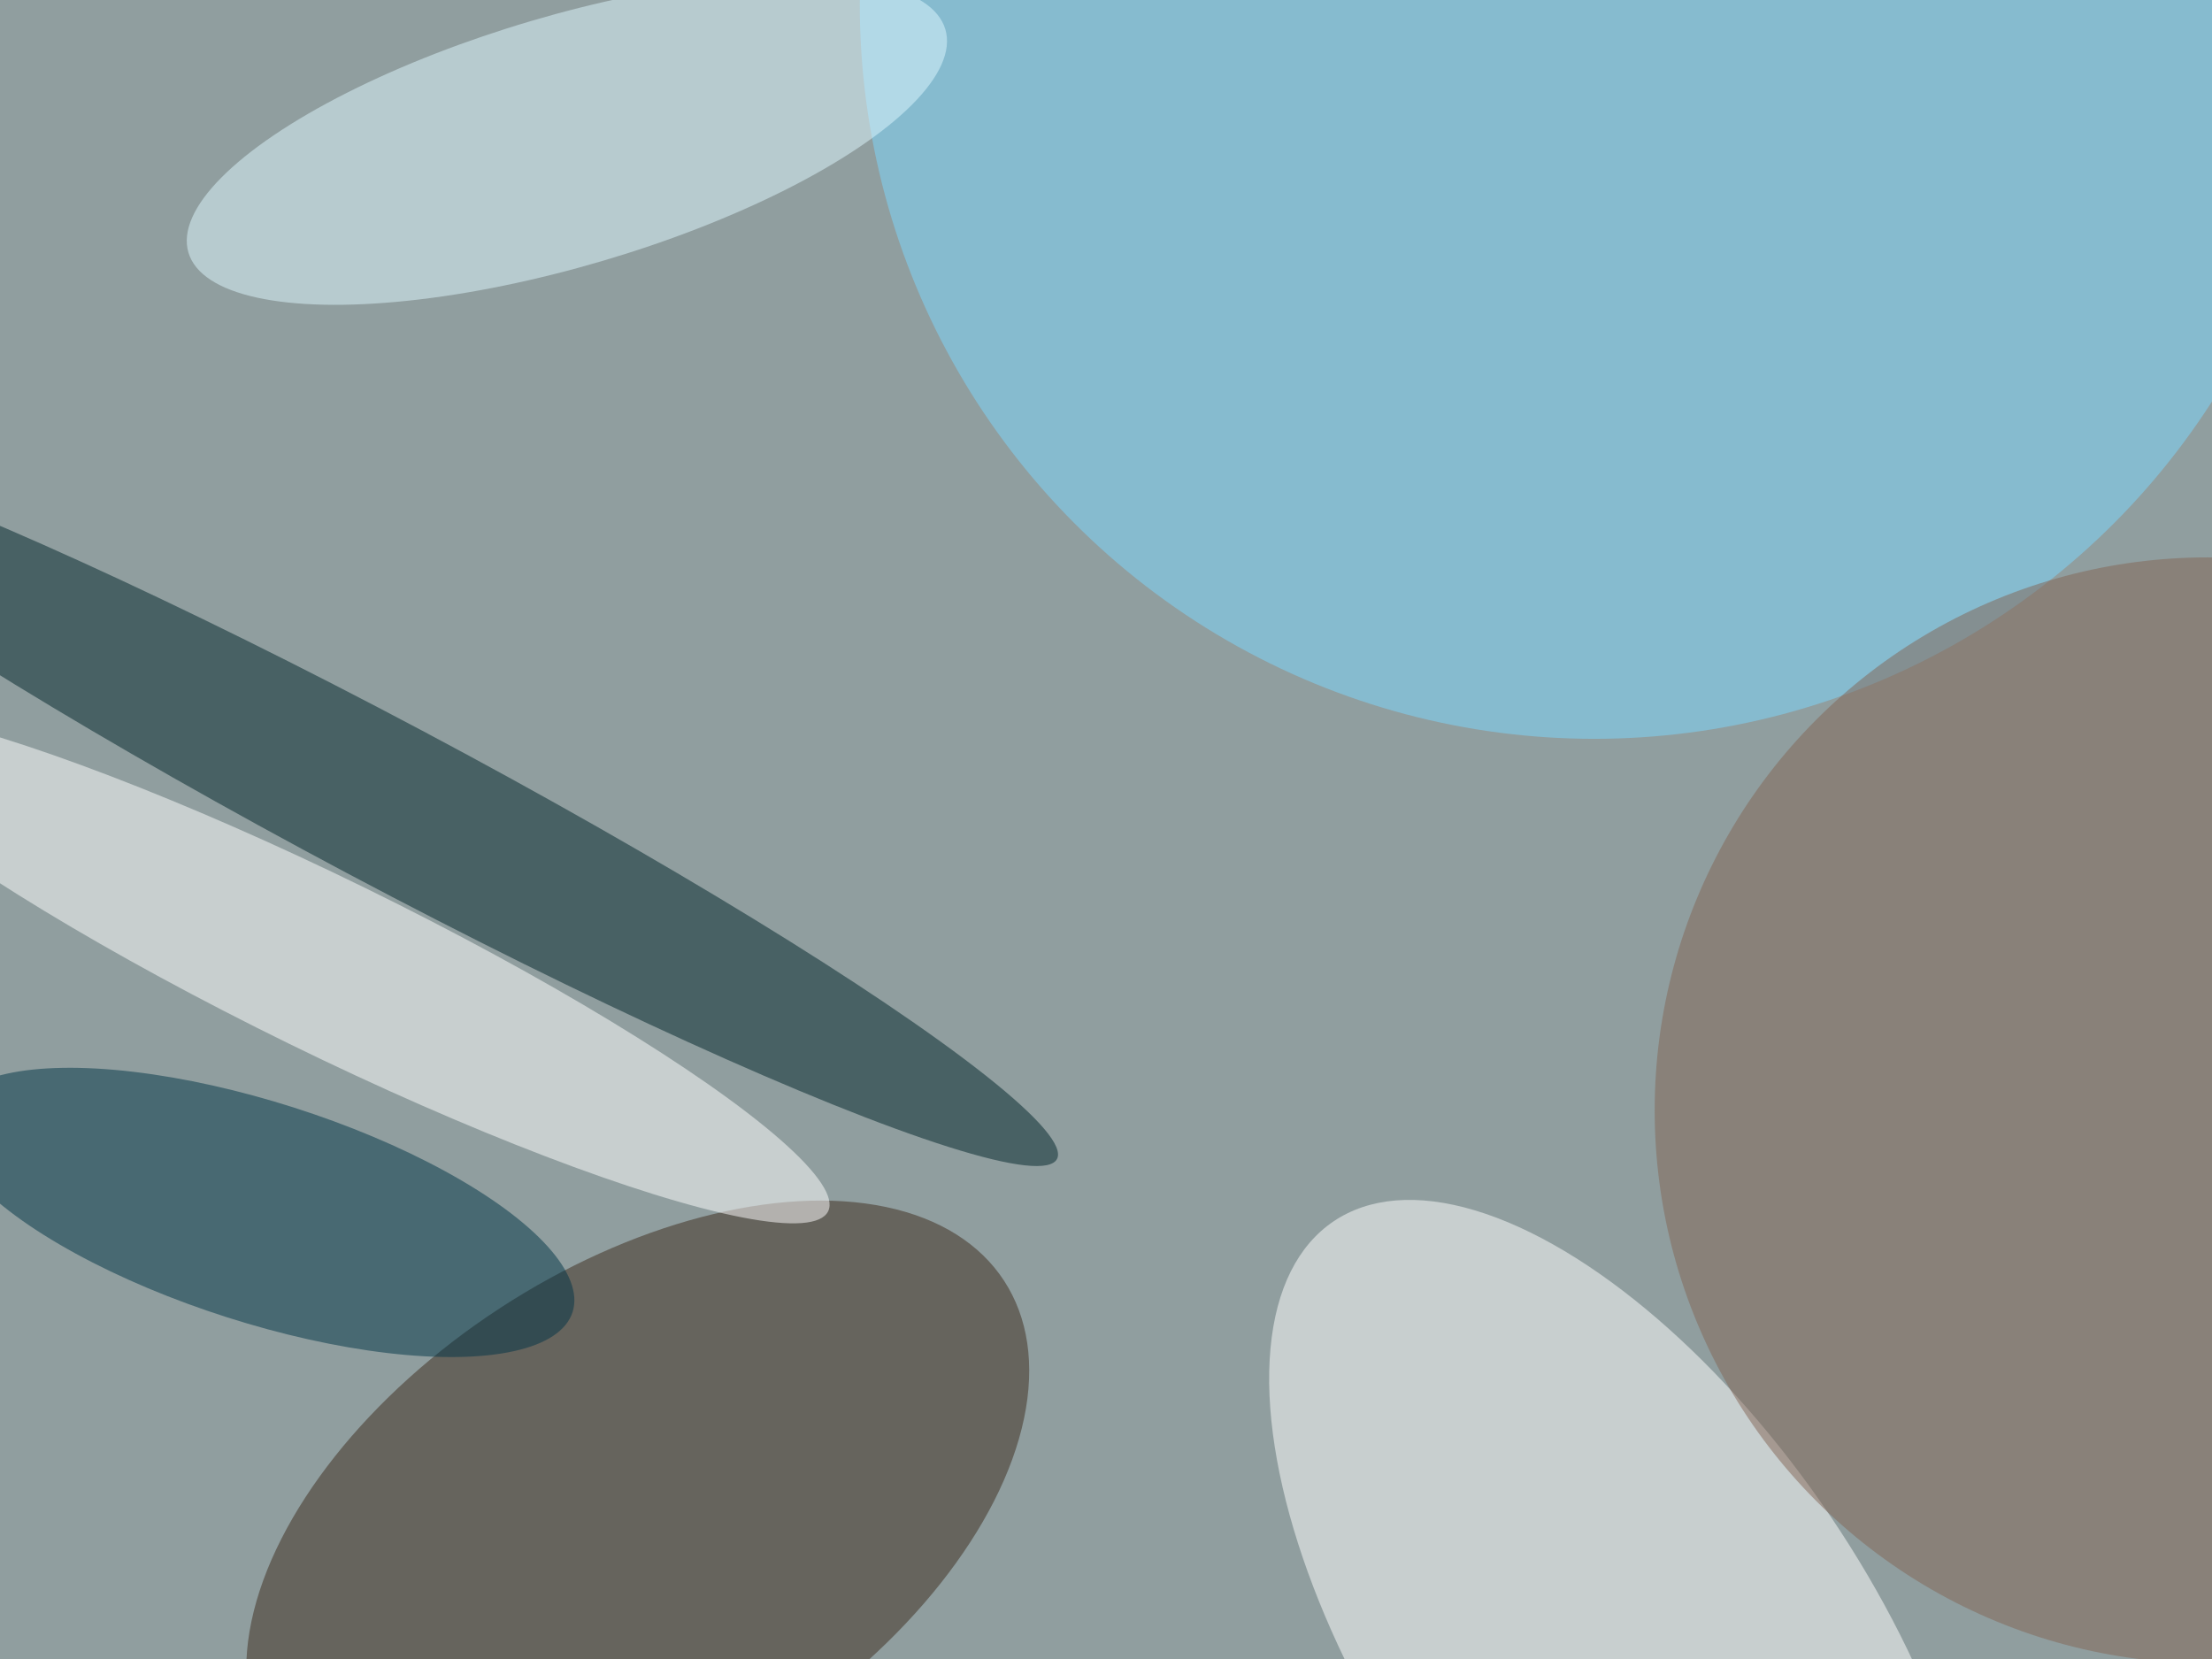 <svg xmlns="http://www.w3.org/2000/svg" viewBox="0 0 2000 1500"><filter id="b"><feGaussianBlur stdDeviation="12" /></filter><path fill="#909e9f" d="M0 0h2000v1500H0z"/><g filter="url(#b)" transform="translate(4 4) scale(7.812)" fill-opacity=".5"><ellipse fill="#3d2b1c" rx="1" ry="1" transform="matrix(-15.987 -24.482 42.395 -27.685 73.3 175.4)"/><ellipse fill="#fff" rx="1" ry="1" transform="matrix(-23.668 15.985 -33.871 -50.149 187.7 191)"/><ellipse fill="#7dd9ff" cx="184" rx="85" ry="85"/><ellipse fill="#00252b" rx="1" ry="1" transform="matrix(-4.373 8.233 -77.822 -41.333 44 92.3)"/><ellipse fill="#dff9ff" rx="1" ry="1" transform="matrix(43.805 -12.912 4.096 13.895 65.1 15.8)"/><ellipse fill="#fff" rx="1" ry="1" transform="matrix(-4.414 9.011 -57.937 -28.383 37.4 111.3)"/><ellipse fill="#003547" rx="1" ry="1" transform="rotate(-162.3 25.7 67.6) scale(37.924 12.739)"/><ellipse fill="#826455" cx="255" cy="128" rx="64" ry="64"/></g></svg>